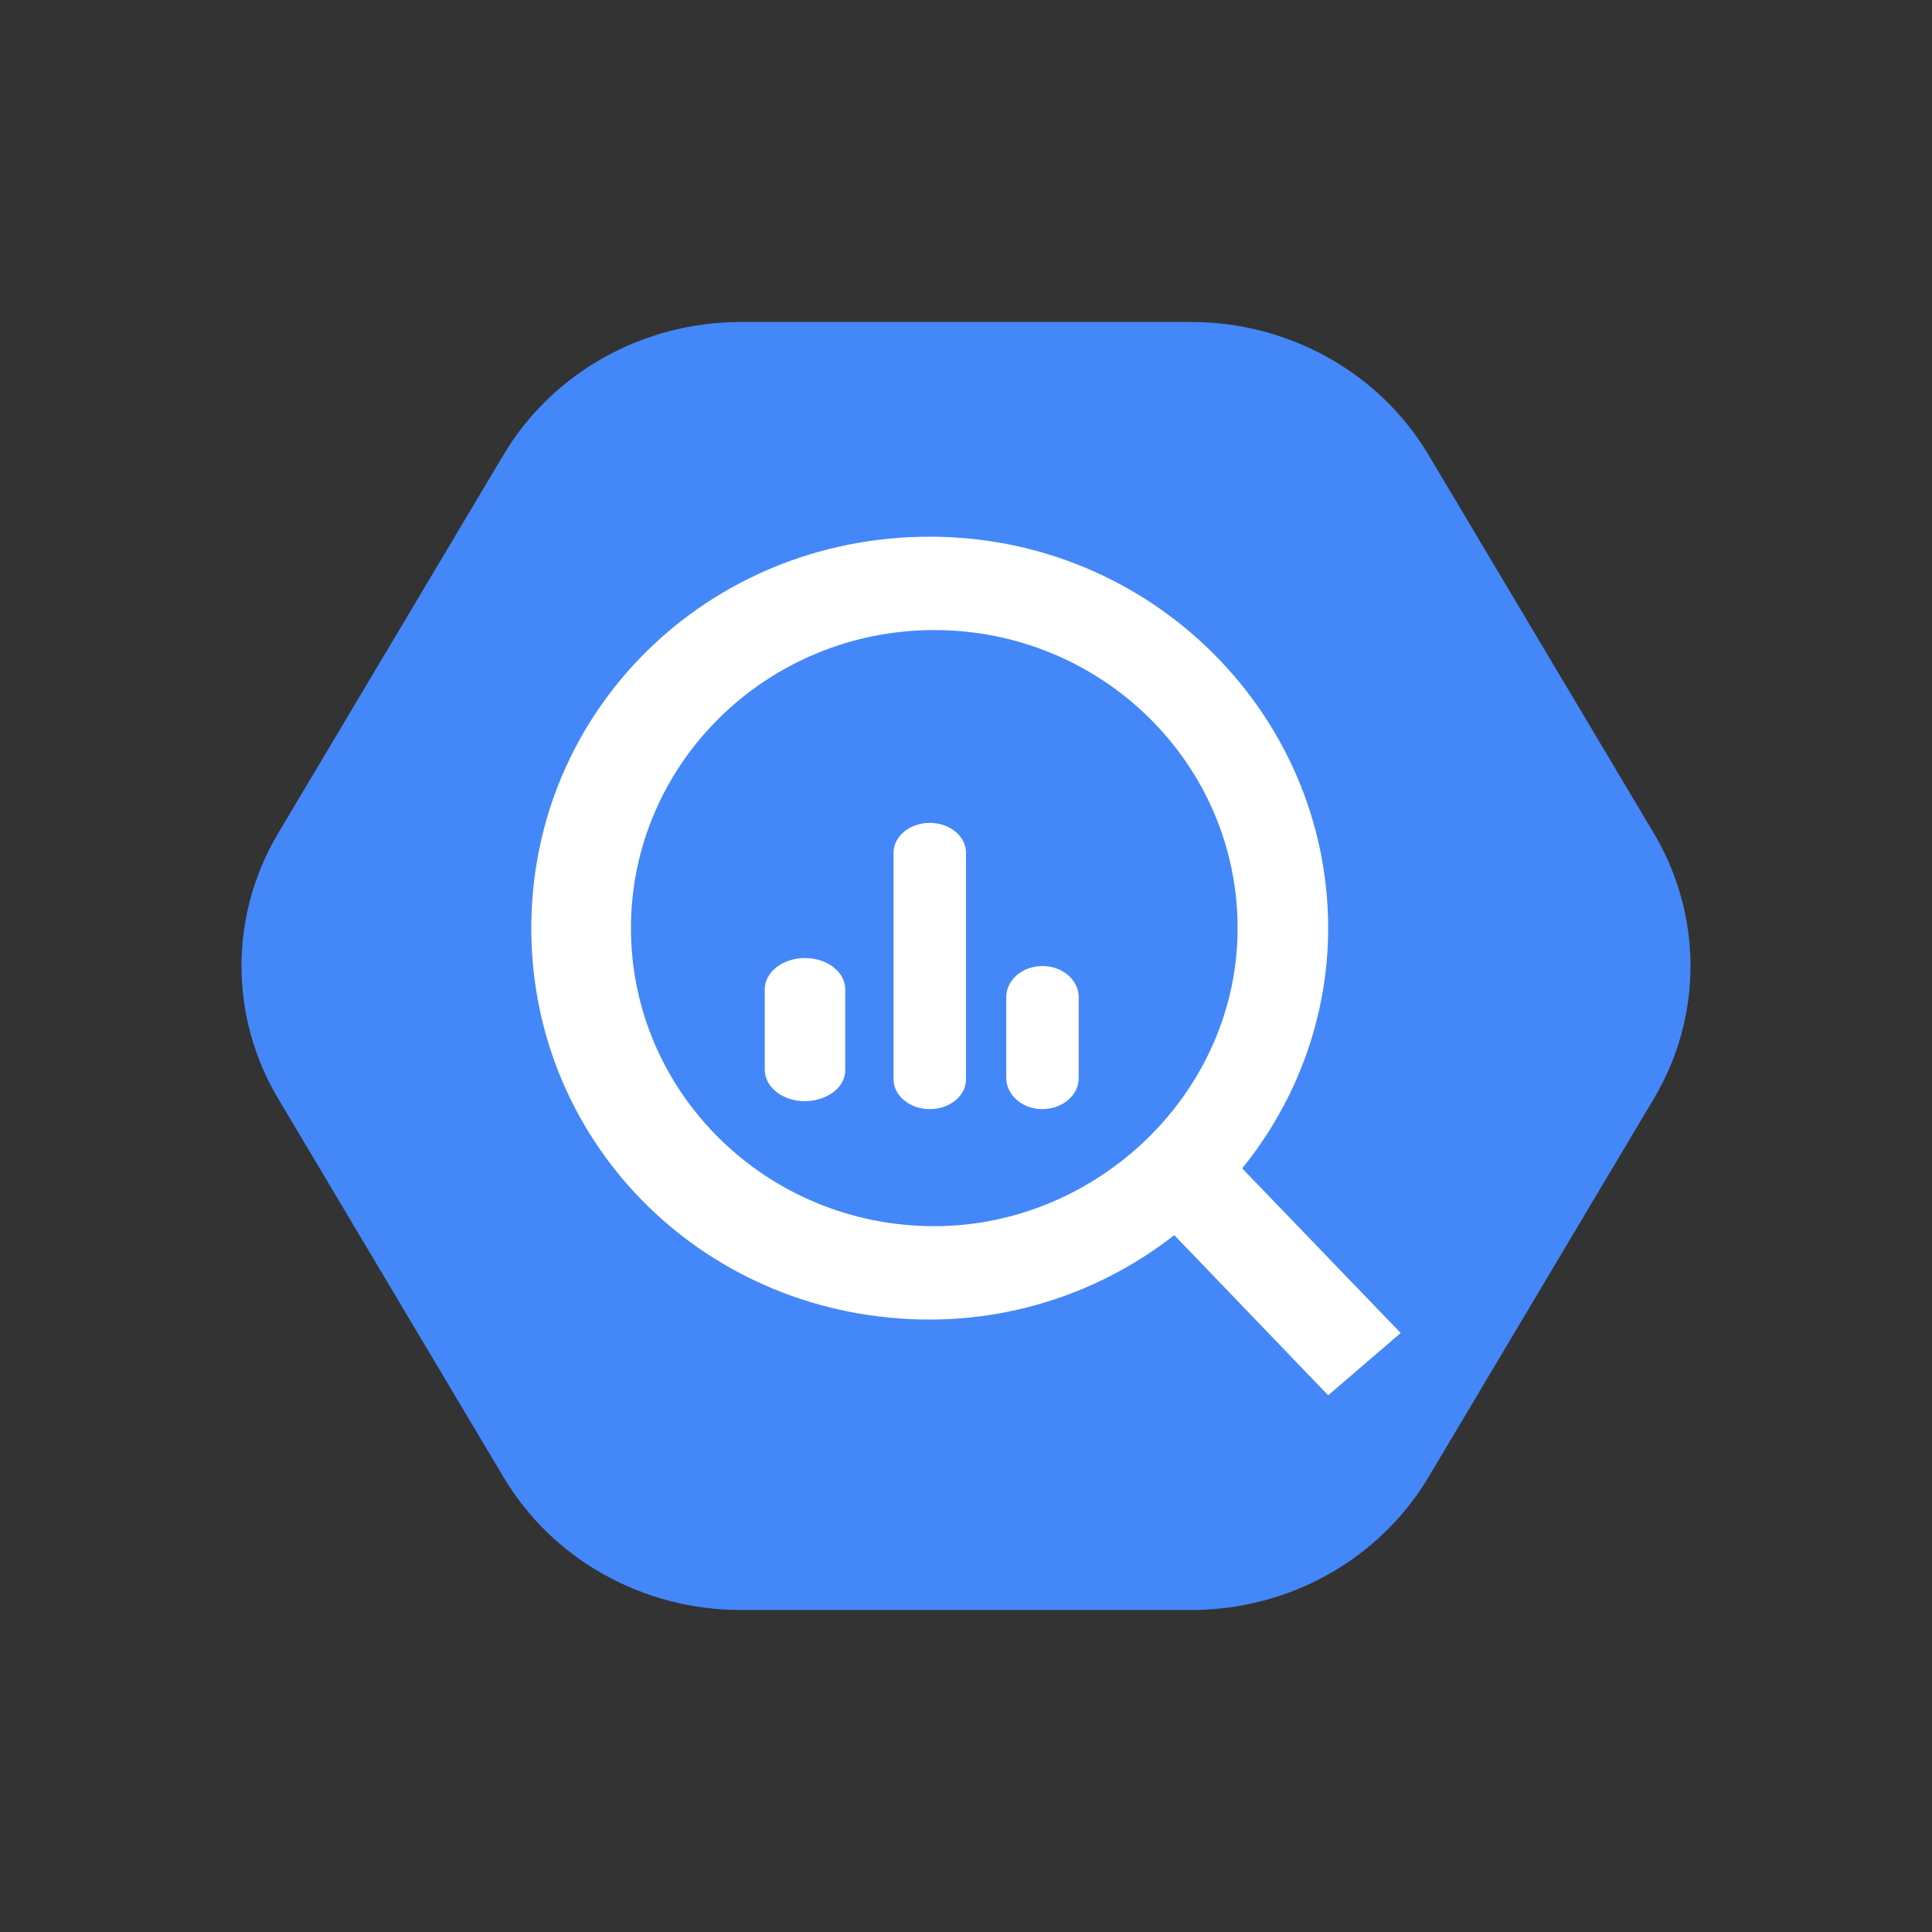 <svg width="24" height="24" viewBox="0 0 24 24" fill="none" xmlns="http://www.w3.org/2000/svg">
<rect x="0" y="0" width="24" height="24" fill="#333333" stroke="none"/>
<path d="M20.544 10.35C21.152 11.371 21.152 12.629 20.544 13.649L17.745 18.35C17.137 19.371 16.014 20 14.799 20H9.201C7.986 20 6.862 19.371 6.255 18.35L3.456 13.649C2.848 12.629 2.848 11.371 3.456 10.35L6.255 5.65C6.862 4.629 7.986 4 9.201 4H14.799C16.014 4 17.137 4.629 17.745 5.65L20.544 10.35Z" fill="#4487F9"/>
<path d="M17.4 16.559L15.431 14.514C16.105 13.684 16.499 12.635 16.499 11.53C16.499 8.877 14.306 6.667 11.55 6.667C8.793 6.667 6.6 8.821 6.6 11.53C6.6 14.238 8.793 16.392 11.55 16.392C12.674 16.392 13.742 16.006 14.587 15.343L16.499 17.333L17.4 16.559ZM11.606 15.232C9.524 15.232 7.838 13.573 7.838 11.53C7.838 9.486 9.527 7.827 11.606 7.827C13.686 7.827 15.374 9.486 15.374 11.53C15.374 13.573 13.629 15.232 11.606 15.232Z" fill="white"/>
<path d="M12 10.593C12 10.388 11.799 10.222 11.55 10.222C11.302 10.222 11.1 10.388 11.1 10.593V13.407C11.1 13.612 11.302 13.778 11.55 13.778C11.799 13.778 12 13.612 12 13.407V10.593Z" fill="white"/>
<path d="M9.5 13.291C9.5 13.393 9.553 13.492 9.646 13.565C9.961 13.809 10.5 13.636 10.5 13.291V12.289C10.5 12.075 10.276 11.901 10 11.901C9.724 11.901 9.5 12.075 9.5 12.289V13.291Z" fill="white"/>
<path d="M12.5 13.389C12.5 13.492 12.547 13.591 12.632 13.664C12.915 13.908 13.4 13.735 13.4 13.389V12.387C13.4 12.174 13.198 12 12.95 12C12.701 12 12.5 12.174 12.5 12.387V13.389Z" fill="white"/>
</svg>
